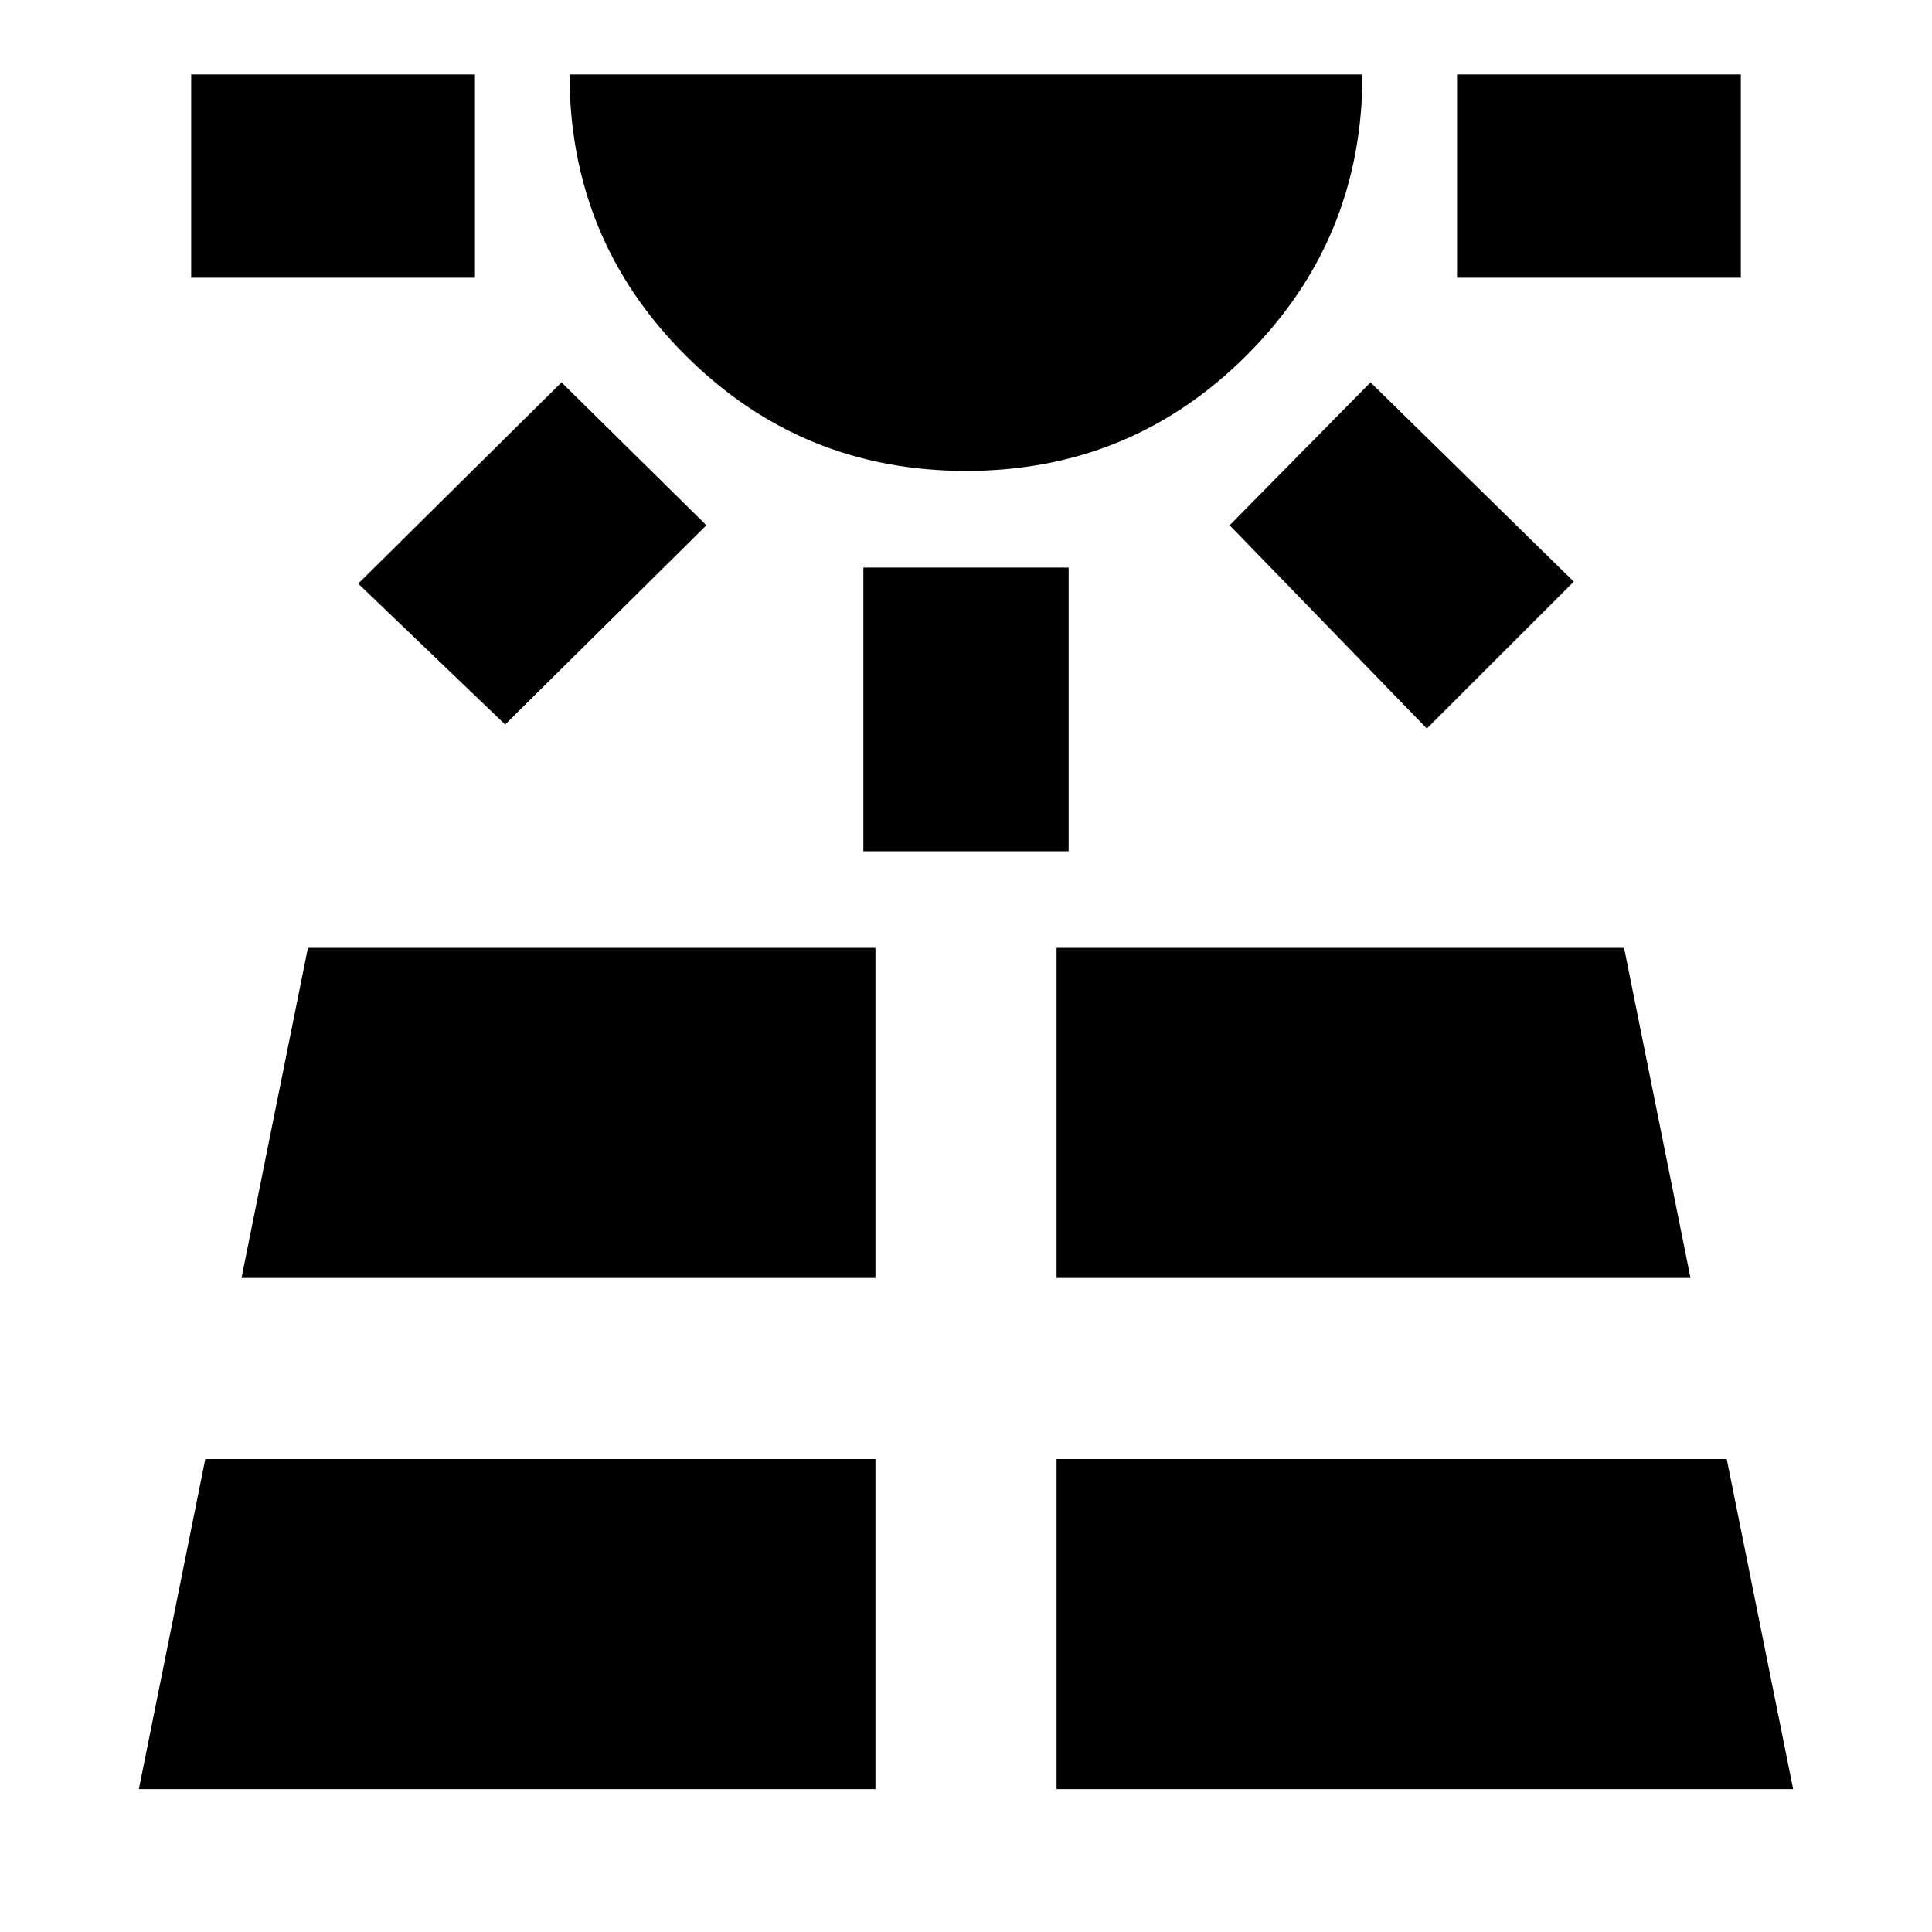 <svg xmlns="http://www.w3.org/2000/svg" height="24" width="24"><path d="M2.375 3.45V.925H5.9V3.45Zm-.65 18.775h9.15v-4.1H2.55ZM6.275 9 4.45 7.25l2.525-2.5 1.8 1.775ZM3 15.875h7.875v-4.1h-7.05ZM12 5.85q-2.05 0-3.487-1.438Q7.075 2.975 7.075.925h9.85q0 2.05-1.437 3.487Q14.05 5.85 12 5.85Zm-1.275 4.725V7.05h2.55v3.525Zm2.4 11.65h9.15l-.825-4.1h-8.325Zm0-6.35H21l-.825-4.1h-7.05Zm4.6-6.825-2.45-2.525 1.75-1.775 2.525 2.475Zm.375-5.6V.925h3.525V3.45Z"/></svg>